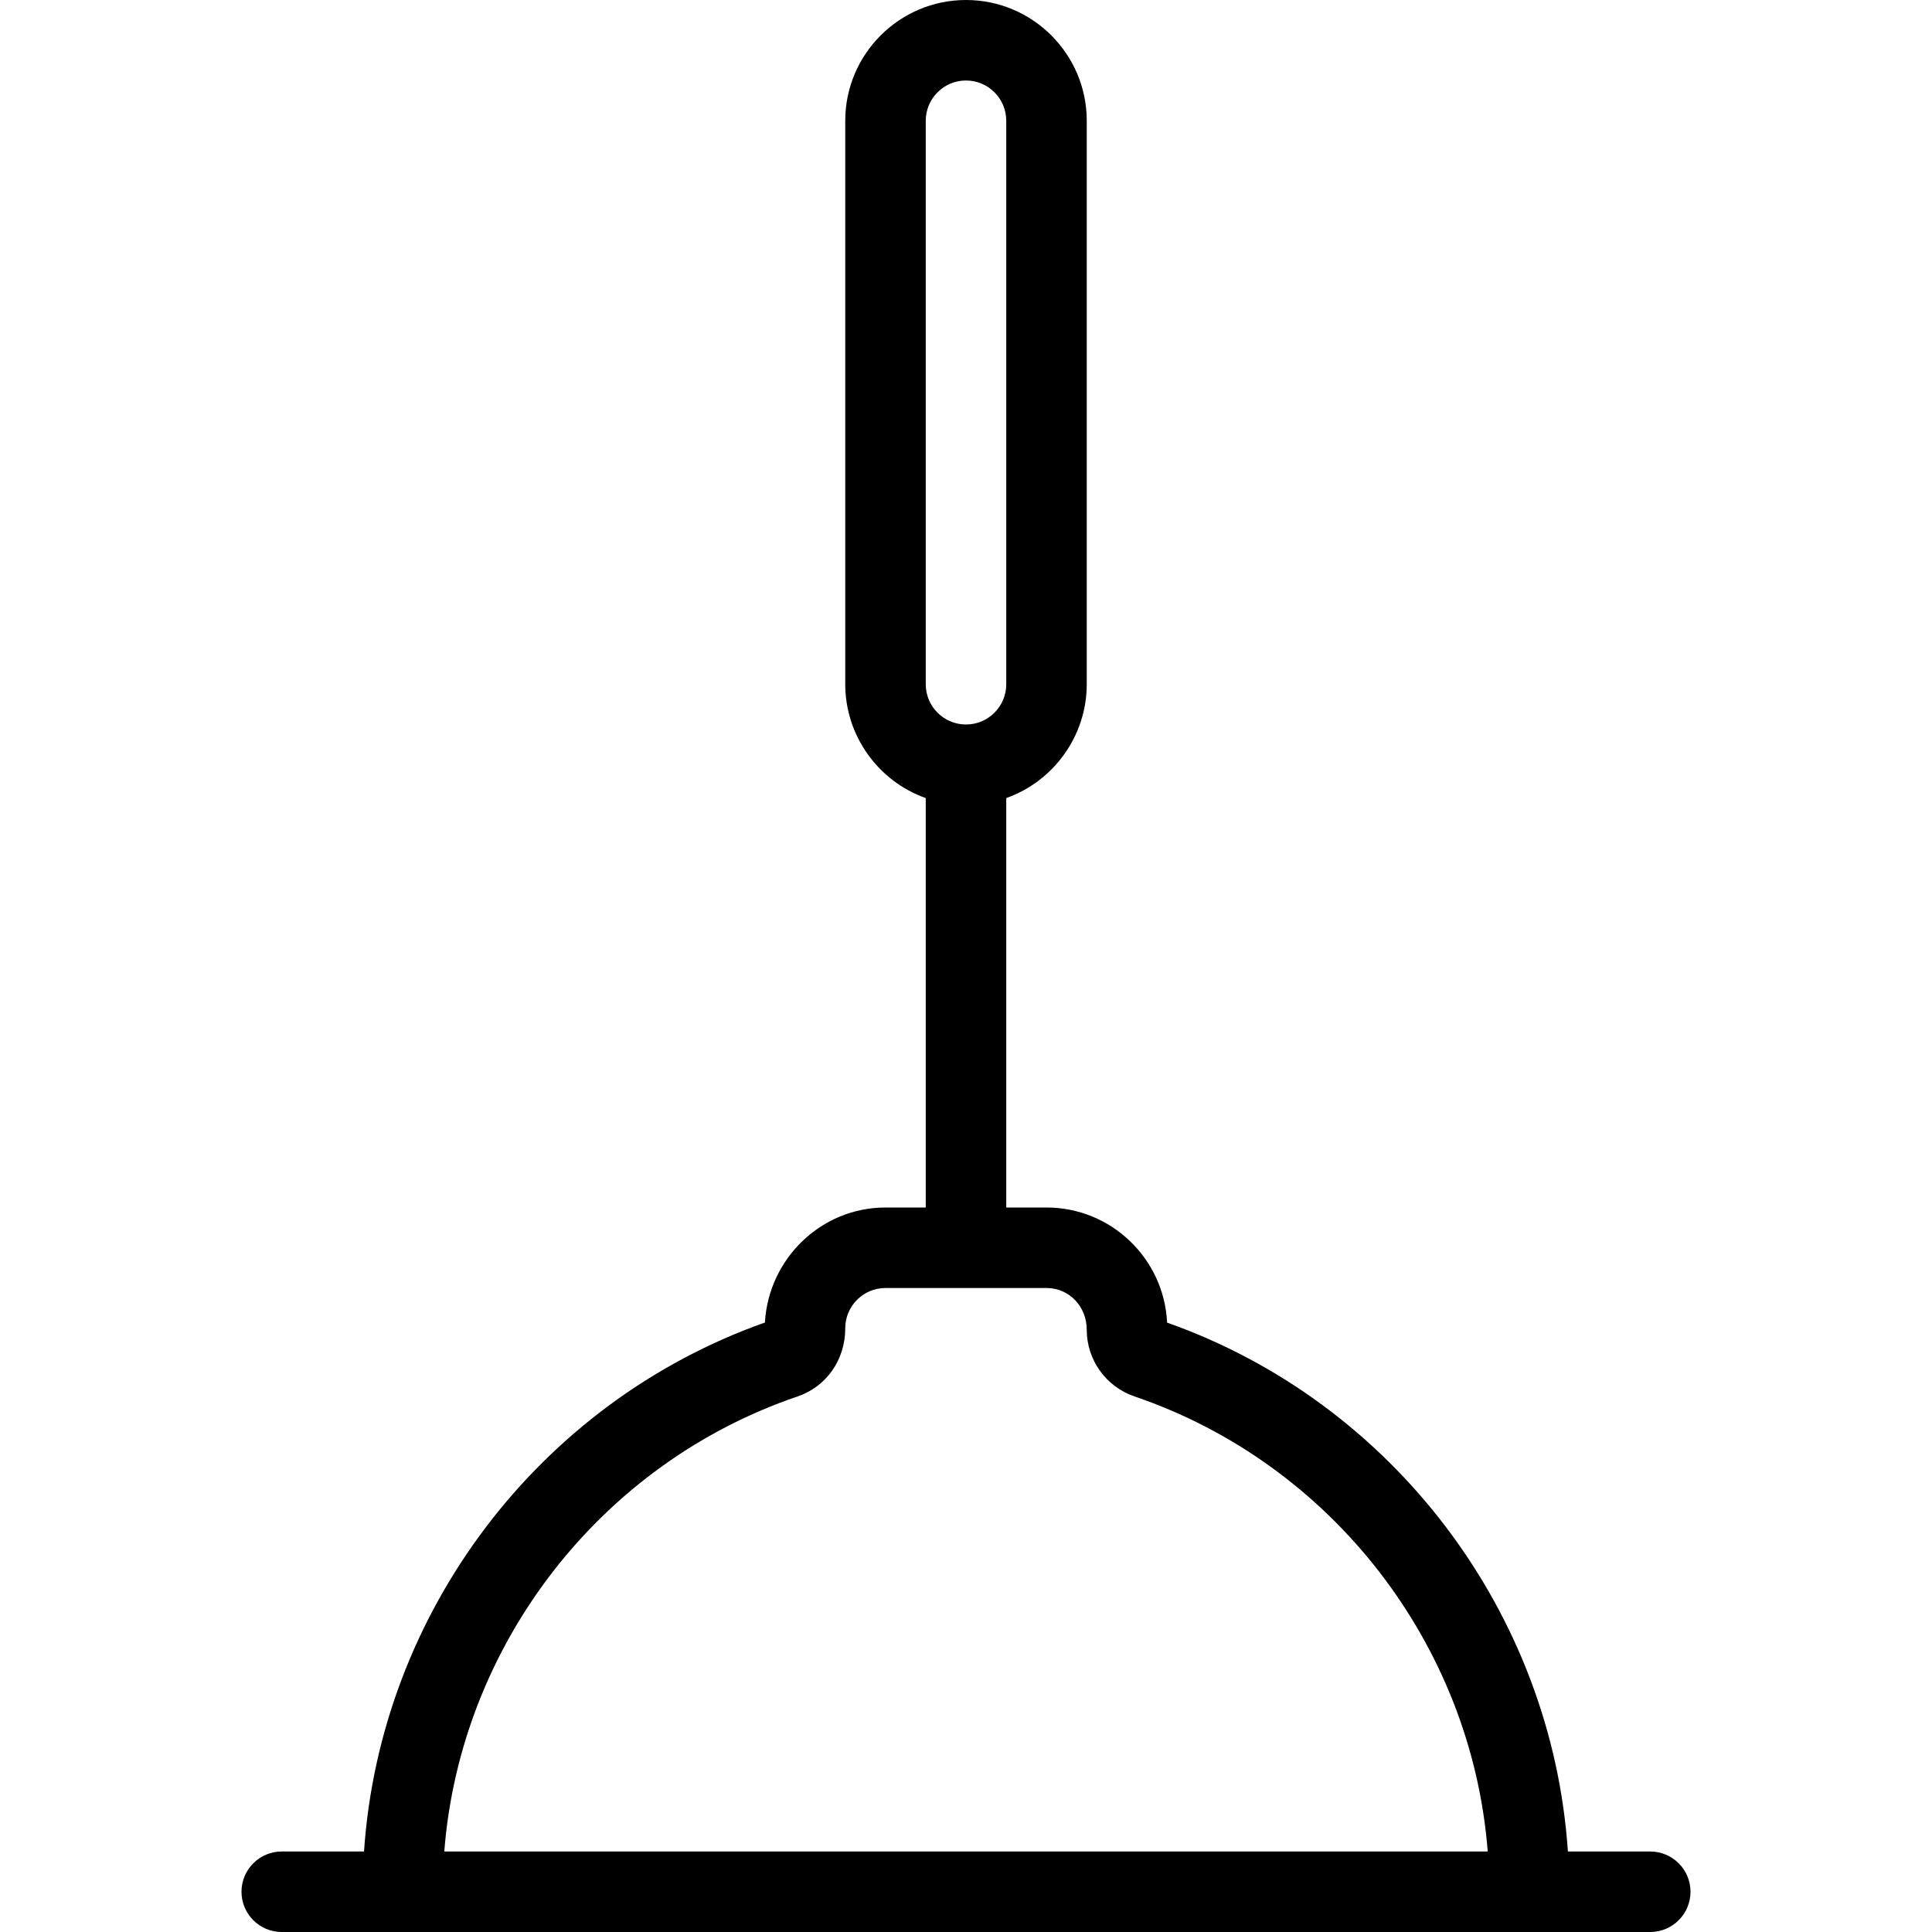 <?xml version="1.0" encoding="utf-8"?>
<!-- Generator: Adobe Illustrator 22.1.0, SVG Export Plug-In . SVG Version: 6.00 Build 0)  -->
<svg version="1.1" id="Light" xmlns="http://www.w3.org/2000/svg" xmlns:xlink="http://www.w3.org/1999/xlink" x="0px" y="0px"
	 viewBox="0 0 24 24" style="enable-background:new 0 0 24 24;" xml:space="preserve">
<g>
	<title>toilet-unclog</title>
	<path d="M3.5,24C3.224,24,3,23.776,3,23.5S3.224,23,3.5,23h1.022c0.2-2.968,2.172-5.578,4.98-6.571C9.548,15.634,10.202,15,11,15
		h0.5V9.914c-0.59-0.209-1-0.774-1-1.414v-7C10.5,0.673,11.173,0,12,0s1.5,0.673,1.5,1.5v7c0,0.64-0.41,1.205-1,1.414V15H13
		c0.803,0,1.461,0.635,1.498,1.43c2.808,0.992,4.78,3.603,4.979,6.57H20.5c0.276,0,0.5,0.224,0.5,0.5S20.776,24,20.5,24H3.5z
		 M18.481,23c-0.199-2.567-1.936-4.819-4.388-5.653c-0.354-0.121-0.593-0.453-0.593-0.828C13.5,16.228,13.28,16,13,16h-2
		c-0.276,0-0.5,0.224-0.5,0.5c0,0.392-0.233,0.724-0.592,0.847C7.455,18.181,5.719,20.433,5.519,23H18.481z M12,1
		c-0.276,0-0.5,0.224-0.5,0.5v7C11.5,8.776,11.724,9,12,9c0.276,0,0.5-0.224,0.5-0.5v-7C12.5,1.224,12.276,1,12,1z"/>
</g>
</svg>
